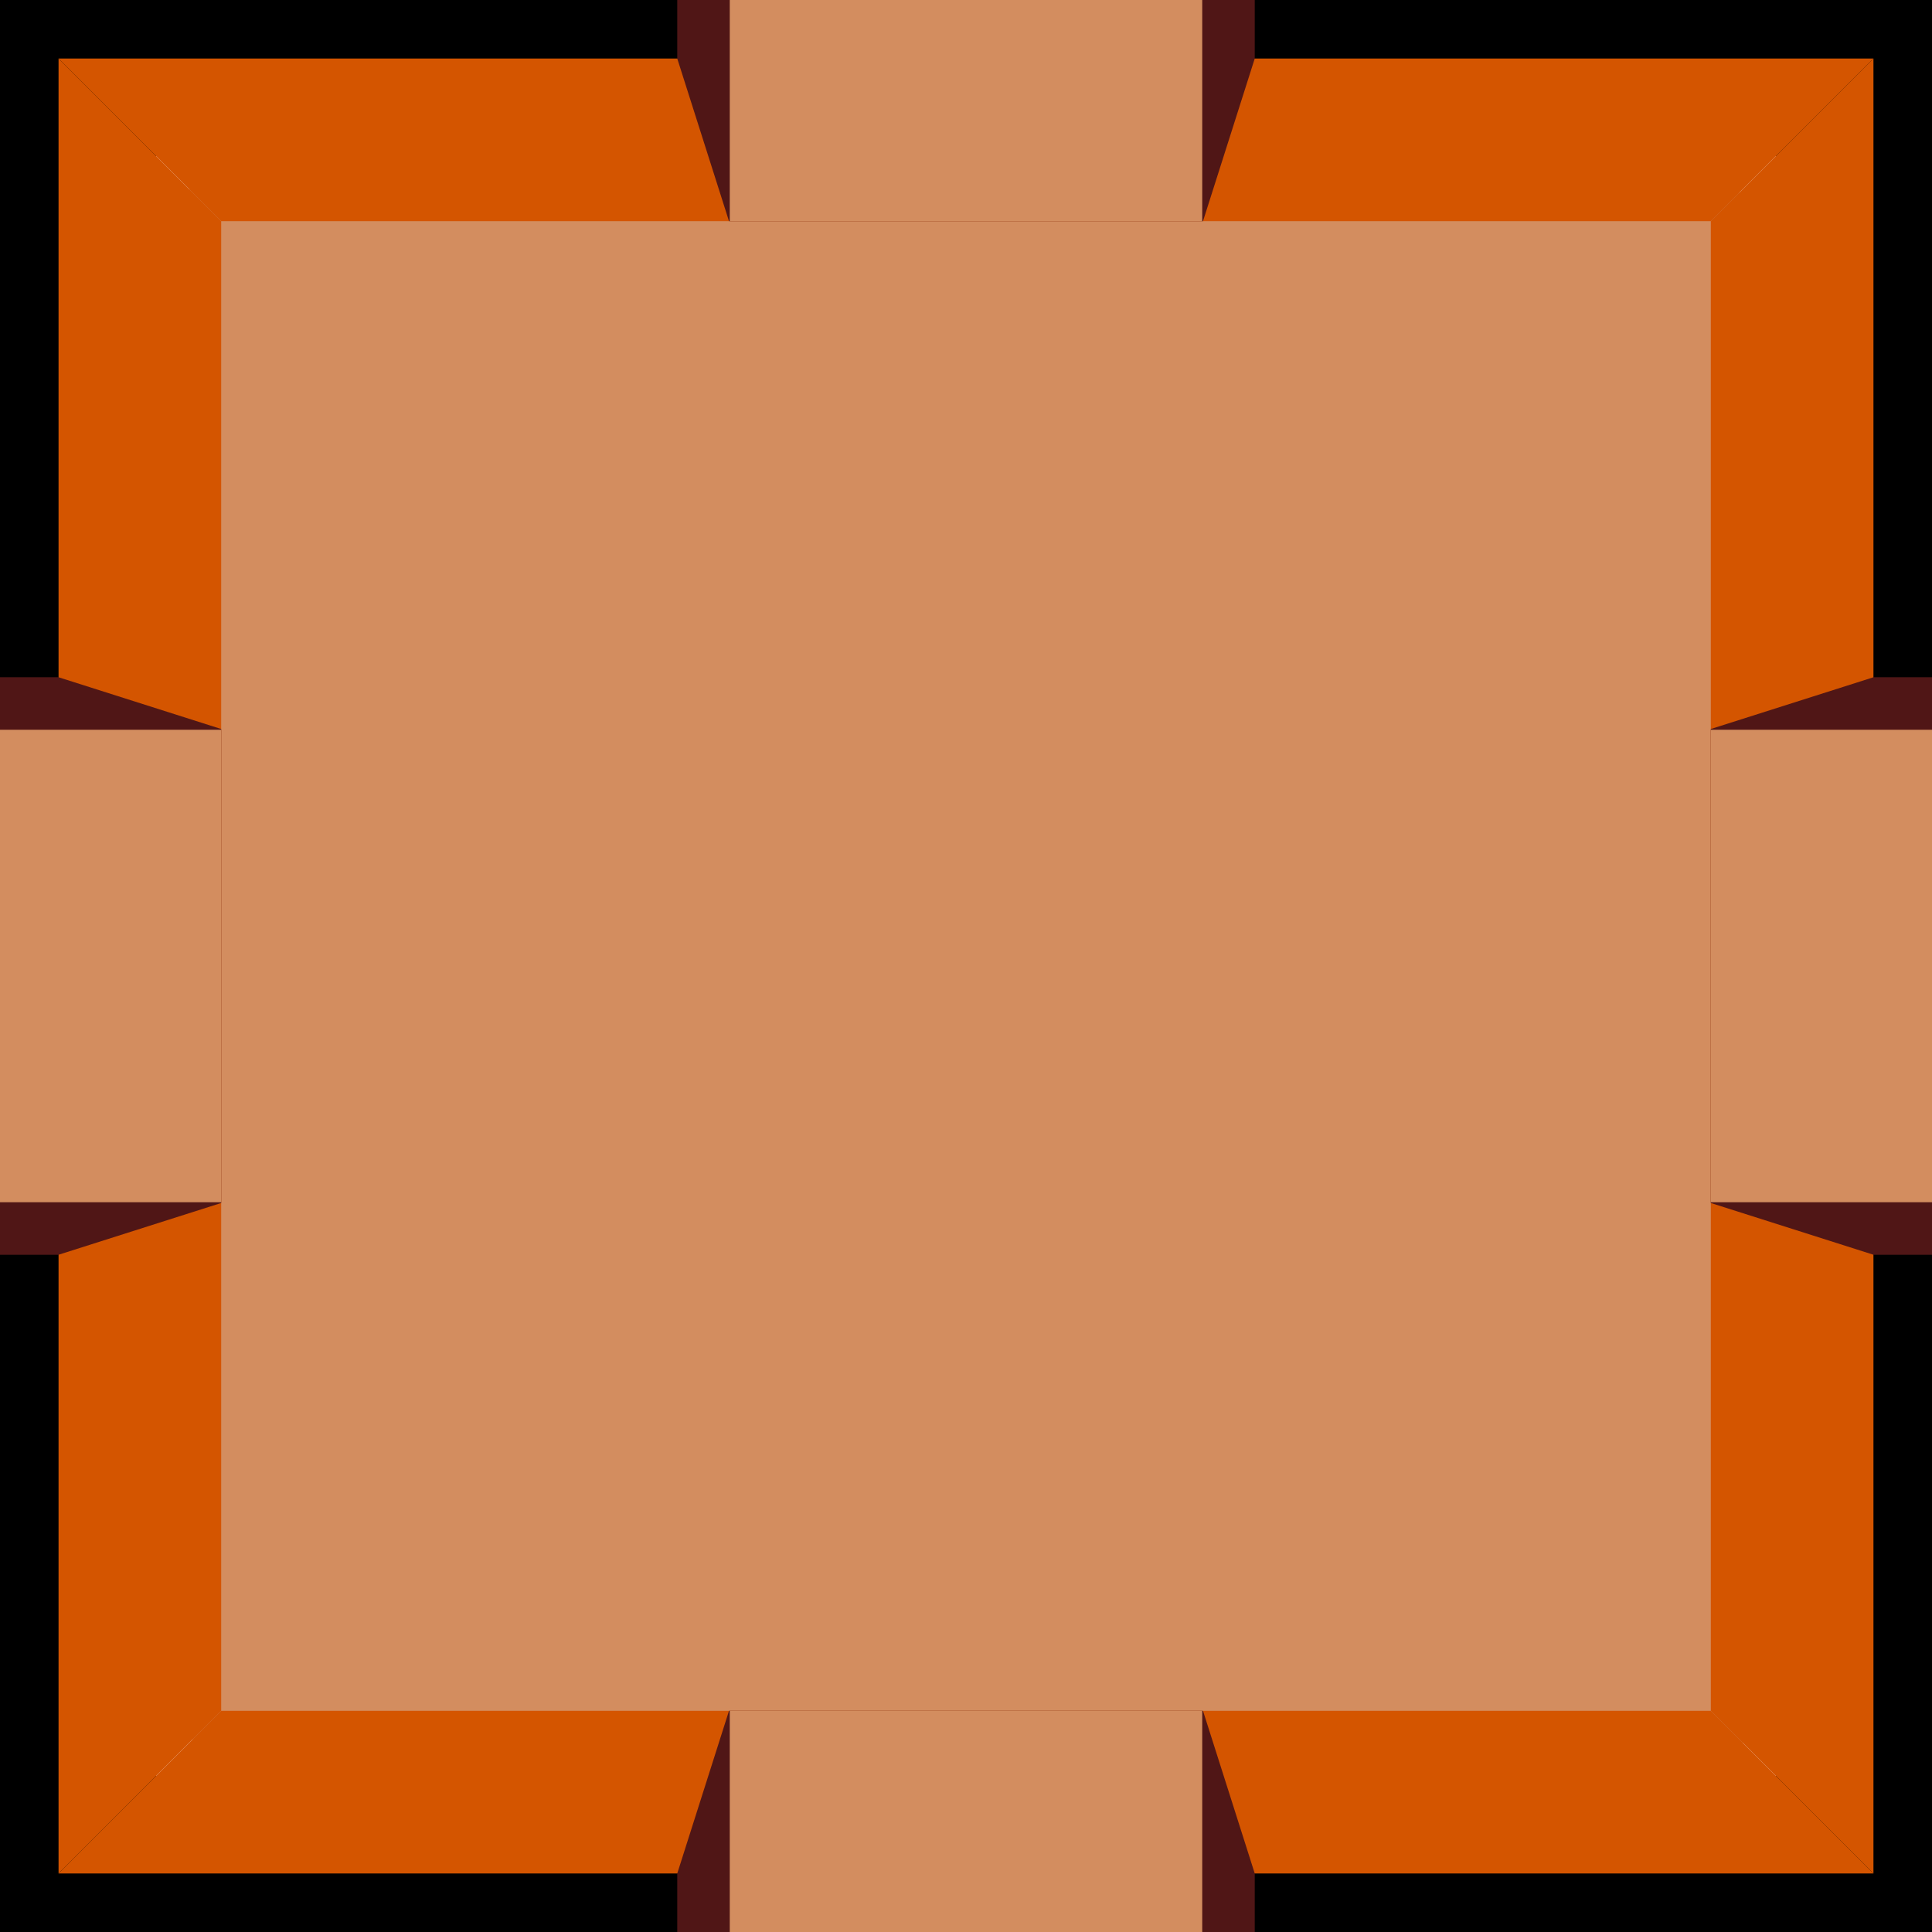 <?xml version="1.0" encoding="UTF-8" standalone="no"?>
<!-- Created with Inkscape (http://www.inkscape.org/) -->

<svg
   xmlns:dc="http://purl.org/dc/elements/1.1/"
   xmlns:cc="http://creativecommons.org/ns#"
   xmlns:rdf="http://www.w3.org/1999/02/22-rdf-syntax-ns#"
   xmlns:svg="http://www.w3.org/2000/svg"
   xmlns="http://www.w3.org/2000/svg"
   xmlns:xlink="http://www.w3.org/1999/xlink"
   xmlns:sodipodi="http://sodipodi.sourceforge.net/DTD/sodipodi-0.dtd"
   xmlns:inkscape="http://www.inkscape.org/namespaces/inkscape"
   width="300"
   height="300"
   viewBox="0 0 300 300"
   id="svg2"
   version="1.1"
   inkscape:version="0.91 r13725"
   sodipodi:docname="tile-master.svg">
  <defs
     id="defs4" />
  <sodipodi:namedview
     id="base"
     pagecolor="#ffffff"
     bordercolor="#666666"
     borderopacity="1.0"
     inkscape:pageopacity="0.0"
     inkscape:pageshadow="2"
     inkscape:zoom="0.98994951"
     inkscape:cx="487.93909"
     inkscape:cy="83.066732"
     inkscape:document-units="px"
     inkscape:current-layer="layer3"
     showgrid="false"
     units="px"
     inkscape:window-width="1920"
     inkscape:window-height="1016"
     inkscape:window-x="0"
     inkscape:window-y="27"
     inkscape:window-maximized="1" />
  <g
     inkscape:label="Tile"
     inkscape:groupmode="layer"
     id="layer1"
     transform="translate(0,-752.362)"
     style="display:none">
    <g
       id="wall"
       style="opacity:1;fill:#d45500">
      <path
         transform="translate(0,752.362)"
         inkscape:connector-curvature="0"
         id="rect3376"
         d="m 9.092,9.092 25.254,25.254 231.309,0 25.254,-25.254 -281.816,0 z"
         style="color:#000000;clip-rule:nonzero;display:inline;overflow:visible;visibility:visible;opacity:1;isolation:auto;mix-blend-mode:normal;color-interpolation:sRGB;color-interpolation-filters:linearRGB;solid-color:#000000;solid-opacity:1;fill:#d45500;fill-opacity:1;fill-rule:nonzero;stroke:none;stroke-width:1;stroke-linecap:butt;stroke-linejoin:miter;stroke-miterlimit:4;stroke-dasharray:none;stroke-dashoffset:0;stroke-opacity:1;color-rendering:auto;image-rendering:auto;shape-rendering:auto;text-rendering:auto;enable-background:accumulate" />
    </g>
    <g
       id="exit"
       style="fill:#501616"
       transform="translate(0,3e-5)">
      <path
         style="color:#000000;clip-rule:nonzero;display:inline;overflow:visible;visibility:visible;opacity:1;isolation:auto;mix-blend-mode:normal;color-interpolation:sRGB;color-interpolation-filters:linearRGB;solid-color:#000000;solid-opacity:1;fill:#501616;fill-opacity:1;fill-rule:nonzero;stroke:none;stroke-width:1;stroke-linecap:butt;stroke-linejoin:miter;stroke-miterlimit:4;stroke-dasharray:none;stroke-dashoffset:0;stroke-opacity:1;color-rendering:auto;image-rendering:auto;shape-rendering:auto;text-rendering:auto;enable-background:accumulate"
         d="m 105.162,752.362 0,9.092 0.002,0 8.035,25.254 73.602,0 8.035,-25.254 0.002,0 0,-9.092 -89.676,0 z"
         id="path3401-3"
         inkscape:connector-curvature="0" />
      <path
         style="color:#000000;clip-rule:nonzero;display:inline;overflow:visible;visibility:visible;opacity:1;isolation:auto;mix-blend-mode:normal;color-interpolation:sRGB;color-interpolation-filters:linearRGB;solid-color:#000000;solid-opacity:1;fill:#d38d5f;fill-opacity:1;fill-rule:nonzero;stroke:none;stroke-width:1;stroke-linecap:butt;stroke-linejoin:miter;stroke-miterlimit:4;stroke-dasharray:none;stroke-dashoffset:0;stroke-opacity:1;color-rendering:auto;image-rendering:auto;shape-rendering:auto;text-rendering:auto;enable-background:accumulate"
         d="m 113.318,752.362 0,9.092 0,25.254 73.363,0 0,-25.254 0,-9.092 -73.363,0 z"
         id="rect4181-6"
         inkscape:connector-curvature="0" />
    </g>
    <g
       style="opacity:1;fill:#ff00ff"
       id="g4396" />
    <g
       id="g4241">
      <path
         style="color:#000000;clip-rule:nonzero;display:inline;overflow:visible;visibility:visible;opacity:1;isolation:auto;mix-blend-mode:normal;color-interpolation:sRGB;color-interpolation-filters:linearRGB;solid-color:#000000;solid-opacity:1;fill:#501616;fill-opacity:1;fill-rule:nonzero;stroke:none;stroke-width:1;stroke-linecap:butt;stroke-linejoin:miter;stroke-miterlimit:4;stroke-dasharray:none;stroke-dashoffset:0;stroke-opacity:1;color-rendering:auto;image-rendering:auto;shape-rendering:auto;text-rendering:auto;enable-background:accumulate"
         d="m 105.162,857.524 0,23.739 0,65.937 89.676,0 0,-65.937 0,-23.739 -89.676,0 z"
         id="path4222"
         inkscape:connector-curvature="0" />
      <path
         inkscape:connector-curvature="0"
         id="rect4181-6-6"
         d="m 113.319,865.681 0,19.42 0,53.943 73.363,0 0,-53.943 0,-19.42 -73.363,0 z"
         style="color:#000000;clip-rule:nonzero;display:inline;overflow:visible;visibility:visible;opacity:1;isolation:auto;mix-blend-mode:normal;color-interpolation:sRGB;color-interpolation-filters:linearRGB;solid-color:#000000;solid-opacity:1;fill:#d38d5f;fill-opacity:1;fill-rule:nonzero;stroke:none;stroke-width:1;stroke-linecap:butt;stroke-linejoin:miter;stroke-miterlimit:4;stroke-dasharray:none;stroke-dashoffset:0;stroke-opacity:1;color-rendering:auto;image-rendering:auto;shape-rendering:auto;text-rendering:auto;enable-background:accumulate" />
    </g>
    <g
       id="g4237">
      <path
         id="path3401-3-3"
         transform="translate(0,752.362)"
         d="m 105.162,0 0,36.668 0,68.494 0.002,0 8.035,8.156 73.602,0 8.035,-8.156 0.002,0 0,-68.494 0,-36.668 -89.676,0 z"
         style="color:#000000;clip-rule:nonzero;display:inline;overflow:visible;visibility:visible;opacity:1;isolation:auto;mix-blend-mode:normal;color-interpolation:sRGB;color-interpolation-filters:linearRGB;solid-color:#000000;solid-opacity:1;fill:#501616;fill-opacity:1;fill-rule:nonzero;stroke:none;stroke-width:1;stroke-linecap:butt;stroke-linejoin:miter;stroke-miterlimit:4;stroke-dasharray:none;stroke-dashoffset:0;stroke-opacity:1;color-rendering:auto;image-rendering:auto;shape-rendering:auto;text-rendering:auto;enable-background:accumulate"
         inkscape:connector-curvature="0" />
      <path
         id="path4226"
         transform="translate(0,752.362)"
         d="m 113.318,0 0,36.668 0,76.65 73.363,0 0,-76.65 0,-36.668 -73.363,0 z"
         style="color:#000000;clip-rule:nonzero;display:inline;overflow:visible;visibility:visible;opacity:1;isolation:auto;mix-blend-mode:normal;color-interpolation:sRGB;color-interpolation-filters:linearRGB;solid-color:#000000;solid-opacity:1;fill:#d38d5f;fill-opacity:1;fill-rule:nonzero;stroke:none;stroke-width:1;stroke-linecap:butt;stroke-linejoin:miter;stroke-miterlimit:4;stroke-dasharray:none;stroke-dashoffset:0;stroke-opacity:1;color-rendering:auto;image-rendering:auto;shape-rendering:auto;text-rendering:auto;enable-background:accumulate"
         inkscape:connector-curvature="0" />
    </g>
  </g>
  <g
     inkscape:groupmode="layer"
     id="layer2"
     inkscape:label="Room"
     style="display:inline">
    <path
       style="color:#000000;clip-rule:nonzero;display:inline;overflow:visible;visibility:visible;opacity:1;isolation:auto;mix-blend-mode:normal;color-interpolation:sRGB;color-interpolation-filters:linearRGB;solid-color:#000000;solid-opacity:1;fill:#000000;fill-opacity:1;fill-rule:nonzero;stroke:none;stroke-width:1;stroke-linecap:butt;stroke-linejoin:miter;stroke-miterlimit:4;stroke-dasharray:none;stroke-dashoffset:0;stroke-opacity:1;color-rendering:auto;image-rendering:auto;shape-rendering:auto;text-rendering:auto;enable-background:accumulate"
       d="M 0,0 0,300 300,300 300,0 0,0 Z m 24.244,24.244 251.512,0 0,251.512 -251.512,0 0,-251.512 z"
       id="rect4136-3"
       inkscape:connector-curvature="0" />
    <rect
       style="color:#000000;clip-rule:nonzero;display:inline;overflow:visible;visibility:visible;opacity:1;isolation:auto;mix-blend-mode:normal;color-interpolation:sRGB;color-interpolation-filters:linearRGB;solid-color:#000000;solid-opacity:1;fill:#d38d5f;fill-opacity:1;fill-rule:nonzero;stroke:none;stroke-width:1;stroke-linecap:butt;stroke-linejoin:miter;stroke-miterlimit:4;stroke-dasharray:none;stroke-dashoffset:0;stroke-opacity:1;color-rendering:auto;image-rendering:auto;shape-rendering:auto;text-rendering:auto;enable-background:accumulate"
       id="rect4430"
       width="257.084"
       height="257.084"
       x="21.458"
       y="21.458"
       ry="27.113" />
    <use
       transform="translate(0,-752.362)"
       style="display:inline"
       x="0"
       y="0"
       xlink:href="#wall"
       id="use4514"
       width="100%"
       height="100%" />
    <use
       transform="translate(0,-752.362)"
       style="display:inline"
       x="0"
       y="0"
       xlink:href="#exit"
       id="exitNorth"
       width="100%"
       height="100%"
       inkscape:label="#use4516" />
    <use
       height="100%"
       width="100%"
       id="use4520"
       xlink:href="#wall"
       y="0"
       x="0"
       style="display:inline"
       transform="matrix(0,-1,1,0,-752.362,300)" />
    <use
       height="100%"
       width="100%"
       id="exitWest"
       xlink:href="#exit"
       y="0"
       x="0"
       style="display:inline"
       transform="matrix(0,-1,1,0,-752.362,300)"
       inkscape:label="#use4522" />
    <use
       transform="matrix(0,-1,-1,0,1052.362,300)"
       style="display:inline"
       x="0"
       y="0"
       xlink:href="#wall"
       id="use4524"
       width="100%"
       height="100%" />
    <use
       transform="matrix(0,-1,-1,0,1052.362,300)"
       style="display:inline"
       x="0"
       y="0"
       xlink:href="#exit"
       id="exitEast"
       width="100%"
       height="100%"
       inkscape:label="#use4526" />
    <use
       height="100%"
       width="100%"
       id="use4528"
       xlink:href="#wall"
       y="0"
       x="0"
       style="display:inline"
       transform="matrix(1,0,0,-1,0,1052.362)" />
    <use
       height="100%"
       width="100%"
       id="exitSouth"
       xlink:href="#exit"
       y="0"
       x="0"
       style="display:inline"
       transform="matrix(1,0,0,-1,0,1052.362)"
       inkscape:label="#use4530" />
  </g>
  <g
     inkscape:groupmode="layer"
     id="layer3"
     inkscape:label="Corridor"
     style="display:none">
    <rect
       style="color:#000000;clip-rule:nonzero;display:inline;overflow:visible;visibility:visible;opacity:1;isolation:auto;mix-blend-mode:normal;color-interpolation:sRGB;color-interpolation-filters:linearRGB;solid-color:#000000;solid-opacity:1;fill:#000000;fill-opacity:1;fill-rule:nonzero;stroke:none;stroke-width:1;stroke-linecap:butt;stroke-linejoin:miter;stroke-miterlimit:4;stroke-dasharray:none;stroke-dashoffset:0;stroke-opacity:1;color-rendering:auto;image-rendering:auto;shape-rendering:auto;text-rendering:auto;enable-background:accumulate"
       id="rect4259"
       width="300"
       height="300"
       x="0"
       y="0"
       ry="0" />
    <use
       transform="translate(0,-752.362)"
       style="display:inline"
       x="0"
       y="0"
       xlink:href="#g4241"
       id="use4249"
       width="100%"
       height="100%" />
    <use
       style="display:inline"
       x="0"
       y="0"
       xlink:href="#g4237"
       id="corridorEast"
       transform="matrix(0,1,-1,0,1052.362,0)"
       width="100%"
       height="100%"
       inkscape:label="#use4245" />
    <use
       height="100%"
       width="100%"
       transform="translate(-5e-5,-752.362)"
       id="corridorNorth"
       xlink:href="#g4237"
       y="0"
       x="0"
       style="display:inline"
       inkscape:label="#use4253" />
    <use
       style="display:inline"
       x="0"
       y="0"
       xlink:href="#g4237"
       id="corridorSouth"
       transform="matrix(1,0,0,-1,-5e-5,1052.362)"
       width="100%"
       height="100%"
       inkscape:label="#use4255" />
    <use
       height="100%"
       width="100%"
       transform="matrix(0,1,1,0,-752.362,0)"
       id="corridorWest"
       xlink:href="#g4237"
       y="0"
       x="0"
       style="display:inline"
       inkscape:label="#use4257" />
  </g>
</svg>
